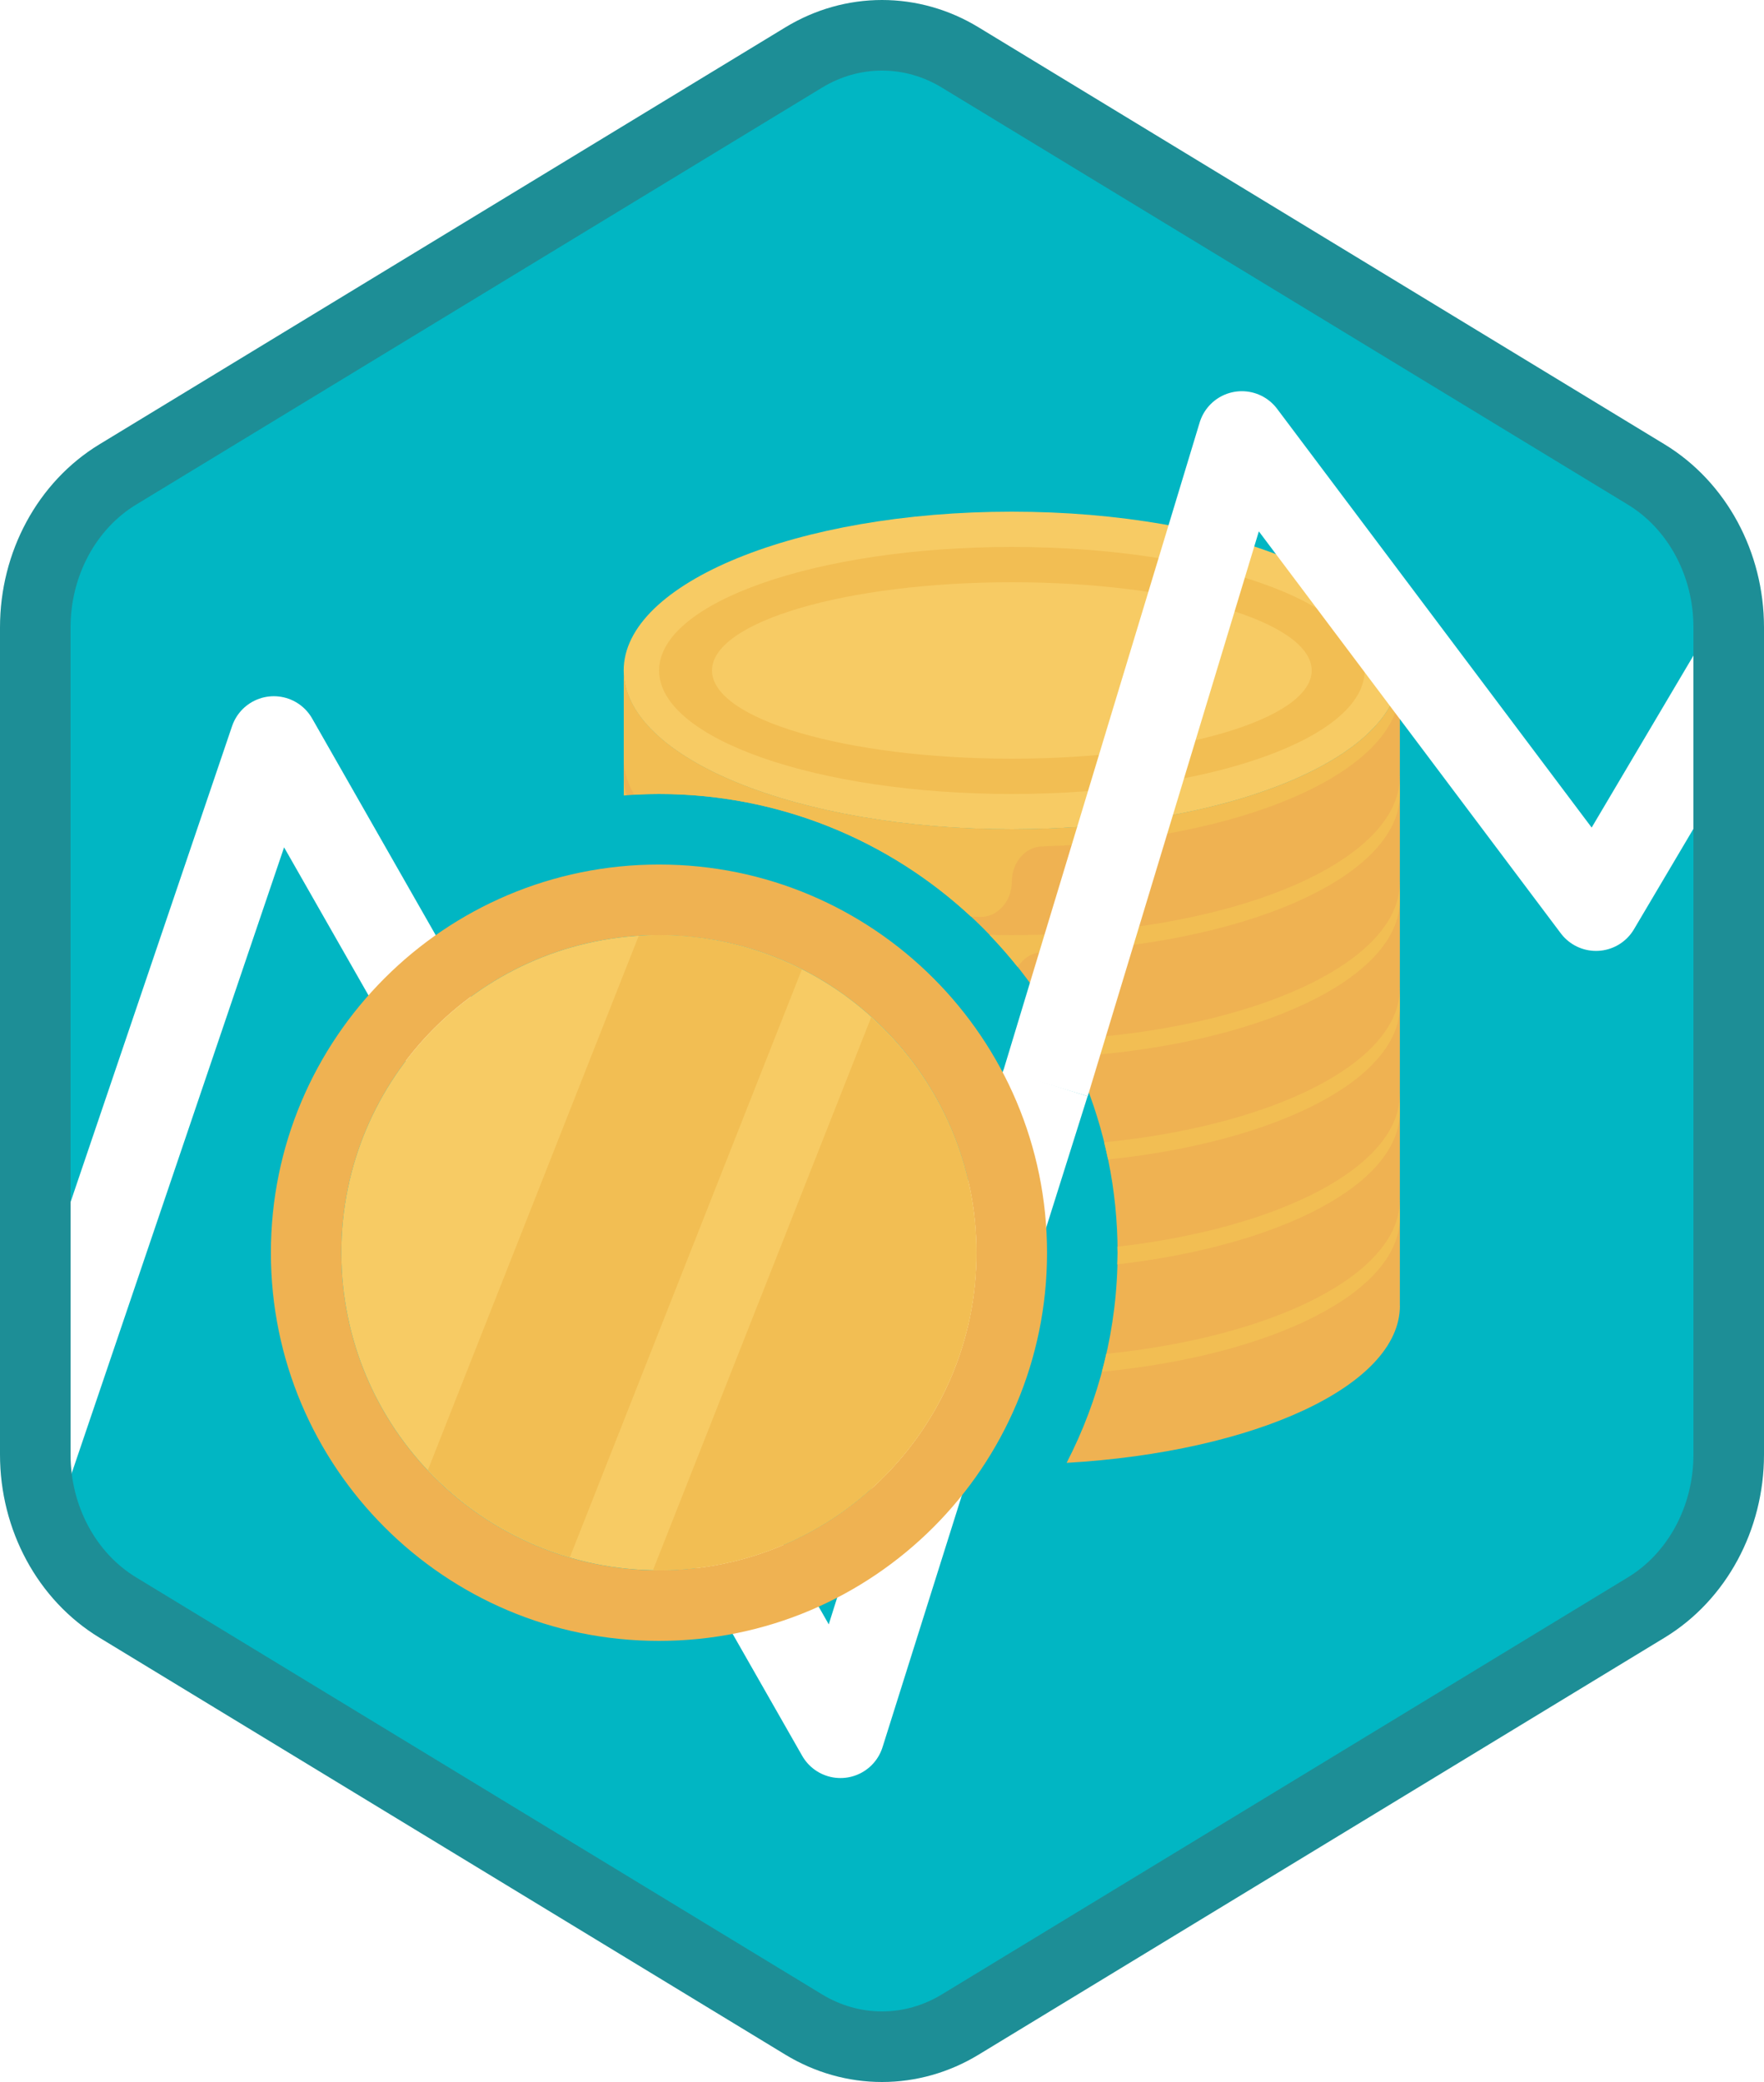 <?xml version="1.0" encoding="UTF-8"?>
<svg width="100px" height="118px" viewBox="0 0 100 118" version="1.1" xmlns="http://www.w3.org/2000/svg" xmlns:xlink="http://www.w3.org/1999/xlink">
    <!-- Generator: Sketch 55.2 (78181) - https://sketchapp.com -->
    <title>Set up financial management in Microsoft Dynamics 365 Business Central/set-up-financial-management-in-microsoft-dynamics-365-business-central</title>
    <desc>Created with Sketch.</desc>
    <defs>
        <path d="M42.742,1.497 C44.374,0.499 46.187,0 48,0 C49.813,0 51.627,0.499 53.256,1.497 L90.591,24.332 C93.933,26.377 96,30.203 96,34.353 L96,79.647 C96,83.795 93.933,87.624 90.591,89.668 L53.256,112.505 C51.627,113.501 49.813,114 48,114 C46.187,114 44.374,113.501 42.742,112.505 L5.409,89.668 C2.066,87.624 0,83.795 0,79.647 L0,34.353 C0,30.203 2.066,26.377 5.409,24.332 L42.742,1.497 Z" id="path-1"></path>
        <filter x="-5.2%" y="-6.9%" width="110.3%" height="112.6%" filterUnits="objectBoundingBox" id="filter-3">
            <feOffset dx="0" dy="2" in="SourceAlpha" result="shadowOffsetOuter1"></feOffset>
            <feColorMatrix values="0 0 0 0 0   0 0 0 0 0   0 0 0 0 0  0 0 0 0.1 0" type="matrix" in="shadowOffsetOuter1" result="shadowMatrixOuter1"></feColorMatrix>
            <feMerge>
                <feMergeNode in="shadowMatrixOuter1"></feMergeNode>
                <feMergeNode in="SourceGraphic"></feMergeNode>
            </feMerge>
        </filter>
    </defs>
    <g id="Badges" stroke="none" stroke-width="1" fill="none" fill-rule="evenodd">
        <g id="Set-up-financial-management-in-Microsoft-Dynamics-365-Business-Central" transform="translate(-50, -50)">
            <g id="Set-up-financial-management-in-Microsoft-Dynamics-365-Business-Central/set-up-financial-management-in-microsoft-dynamics-365-business-central" transform="translate(50, 50)">
                <g id="Mask" transform="translate(2, 2)">
                    <mask id="mask-2" fill="white">
                        <use xlink:href="#path-1"></use>
                    </mask>
                    <use id="Trophy-1" fill="#01B6C3" xlink:href="#path-1"></use>
                    <g id="Group-51" filter="url(#filter-3)" mask="url(#mask-2)">
                        <g transform="translate(-9.644, 18)">
                            <polyline id="Path-5" stroke="#FFFFFF" stroke-width="5" fill="none" stroke-linejoin="round" points="0.413 87 23.167 19.959 55.29 76.273 66.914 39.377"></polyline>
                            <path d="M87,28 L87.002,22.057 C87.001,22.097 86.995,22.136 86.993,22.175 C86.995,22.117 87.004,22.059 87.004,22 L87,22 L87.002,16.057 C86.926,21.001 77.109,25 65.005,25 C52.855,25 43.005,20.971 43.005,16 L43.003,22 C43.003,22.01 43.005,22.019 43.005,22.029 L43.005,23.084 C43.664,23.034 44.328,23 45,23 C59.359,23 71,34.641 71,49 C71,53.294 69.953,57.34 68.11,60.909 C78.788,60.291 87.004,56.539 87.004,52 L87,52 L87.002,46.057 C87.001,46.097 86.995,46.136 86.993,46.175 C86.995,46.117 87.004,46.059 87.004,46 L87,46 L87.002,40.057 C87.001,40.097 86.995,40.136 86.993,40.175 C86.995,40.117 87.004,40.059 87.004,40 L87,40 L87.002,34.057 C87.001,34.097 86.995,34.136 86.993,34.175 C86.995,34.117 87.004,34.059 87.004,34 L87,34 L87.002,28.057 C87.001,28.097 86.995,28.136 86.993,28.175 C86.995,28.117 87.004,28.059 87.004,28 L87,28" id="Fill-400" stroke="none" fill="#EFB252" fill-rule="evenodd"></path>
                            <path d="M87,16 C87,20.971 77.15,25 65,25 C52.85,25 43,20.971 43,16 C43,11.029 52.85,7 65,7 C77.15,7 87,11.029 87,16" id="Fill-401" stroke="none" fill="#F7CB64" fill-rule="evenodd"></path>
                            <path d="M65.005,21 C55.617,21 48.007,18.761 48.007,16 C48.007,13.239 55.617,11 65.005,11 C74.393,11 82.003,13.239 82.003,16 C82.003,18.761 74.393,21 65.005,21 Z M65.005,9 C53.961,9 45.007,12.134 45.007,16 C45.007,19.866 53.961,23 65.005,23 C76.05,23 85.003,19.866 85.003,16 C85.003,12.134 76.05,9 65.005,9 L65.005,9 Z" id="Fill-402" stroke="none" fill="#F2BE53" fill-rule="evenodd"></path>
                            <path d="M44.994,30.999 C54.926,31.002 62.996,39.056 62.998,49 C62.998,58.943 54.939,66.997 44.997,67 C35.056,66.997 27,58.943 26.995,49 C26.994,39.055 35.055,30.998 44.994,30.999 Z M45.003,71 C57.154,71.002 67,61.153 67,49.001 C67.001,36.853 57.155,26.994 45.004,26.999 C32.852,26.994 23,36.853 23,49.001 C23,61.145 32.852,71.005 45.003,71 L45.003,71 Z" id="Fill-404" stroke="none" fill="#EFB252" fill-rule="evenodd"></path>
                            <path d="M44.994,30.998 C54.926,31.001 62.996,39.055 62.998,48.999 C62.998,58.943 54.939,66.997 44.997,66.999 C35.056,66.997 27,58.943 26.995,48.999 C26.994,39.054 35.055,30.998 44.994,30.998" id="Fill-405" stroke="none" fill="#F7CB64" fill-rule="evenodd"></path>
                            <path d="M39.947,66.267 L53.1,32.946 C50.661,31.711 47.912,30.999 44.994,30.998 C44.607,30.998 44.228,31.032 43.846,31.056 L31.9,61.32 C34.068,63.624 36.828,65.356 39.947,66.267" id="Fill-406" stroke="none" fill="#F2BE53" fill-rule="evenodd"></path>
                            <path d="M57.034,35.648 L44.665,66.983 C44.776,66.985 44.885,66.999 44.997,67 C54.939,66.997 62.998,58.943 62.998,49 C62.997,43.694 60.685,38.942 57.034,35.648" id="Fill-407" stroke="none" fill="#F2BE53" fill-rule="evenodd"></path>
                            <path d="M87,17 L87,16.077 C86.899,21.012 77.093,25 65.005,25 C65.005,25 65.004,25 65.003,25 C52.854,25 43.005,20.97 43.005,16 L43.004,21.005 C43.005,21.706 43.223,22.384 43.594,23.039 C44.06,23.014 44.528,23 45,23 C51.829,23 58.04,25.637 62.68,29.943 C62.847,29.95 63.01,29.964 63.178,29.969 C64.174,30.003 65.003,29.101 65.003,27.969 C65.003,26.893 65.754,26.003 66.7,25.974 C78.03,25.62 86.959,21.755 87.002,17.033 L87.002,17 L87,17" id="Fill-409" stroke="none" fill="#F2BE53" fill-rule="evenodd"></path>
                            <path d="M43.166,23.072 C43.064,22.72 43.005,22.363 43.005,22 L43.005,23.084 C43.058,23.08 43.112,23.075 43.166,23.072" id="Fill-410" stroke="none" fill="#F2BE53" fill-rule="evenodd"></path>
                            <path d="M87,23 L87,22.077 C86.899,27.012 77.093,31 65.005,31 C65.005,31 65.004,31 65.003,31 C64.578,31 64.156,30.994 63.736,30.984 C64.297,31.567 64.831,32.175 65.336,32.809 C65.643,32.32 66.134,31.991 66.7,31.974 C78.03,31.62 86.959,27.755 87.002,23.033 L87.002,23 L87,23" id="Fill-411" stroke="none" fill="#F2BE53" fill-rule="evenodd"></path>
                            <path d="M87,29 L87,28.077 C86.907,32.594 78.681,36.316 68.019,36.914 C68.187,37.233 68.351,37.555 68.506,37.882 C78.963,37.196 86.962,33.501 87.002,29.033 L87.002,29 L87,29" id="Fill-412" stroke="none" fill="#F2BE53" fill-rule="evenodd"></path>
                            <path d="M87,35 L87,34.077 C86.914,38.275 79.801,41.787 70.237,42.742 C70.317,43.064 70.394,43.388 70.461,43.715 C79.943,42.723 86.964,39.218 87.002,35.033 L87.002,35 L87,35" id="Fill-413" stroke="none" fill="#F2BE53" fill-rule="evenodd"></path>
                            <path d="M87,41 L87,40.077 C86.916,44.164 80.172,47.599 70.991,48.66 C70.993,48.774 71,48.886 71,49 C71,49.221 70.989,49.44 70.983,49.66 C80.201,48.597 86.965,45.141 87.002,41.033 L87.002,41 L87,41" id="Fill-414" stroke="none" fill="#F2BE53" fill-rule="evenodd"></path>
                            <path d="M87,47 L87,46.077 C86.914,50.258 79.862,53.758 70.359,54.73 C70.282,55.072 70.201,55.411 70.111,55.747 C79.768,54.806 86.964,51.269 87.002,47.033 L87.002,47 L87,47" id="Fill-415" stroke="none" fill="#F2BE53" fill-rule="evenodd"></path>
                            <polyline id="Path-5" stroke="#FFFFFF" stroke-width="5" fill="none" stroke-linejoin="round" points="66.914 39.406 78.044 2.672 98.121 29.394 115.521 4.26325641e-14"></polyline>
                        </g>
                    </g>
                </g>
                <g id="Dynamic-Hex" stroke="#1D8E96" stroke-width="4">
                    <path d="M45.562,3.258 L45.562,3.258 L6.673,26.894 C3.797,28.643 2,31.951 2,35.558 L2,82.442 C2,86.049 3.798,89.359 6.673,91.106 L45.561,114.742 C46.929,115.572 48.455,116 50,116 C51.546,116 53.072,115.572 54.436,114.743 L93.327,91.106 C96.202,89.358 98,86.048 98,82.442 L98,35.558 C98,31.952 96.203,28.644 93.327,26.894 L54.435,3.258 C53.072,2.428 51.546,2 50,2 C48.454,2 46.929,2.428 45.562,3.258 Z" id="Azure-Hex-Border"></path>
                </g>
            </g>
        </g>
    </g>
</svg>